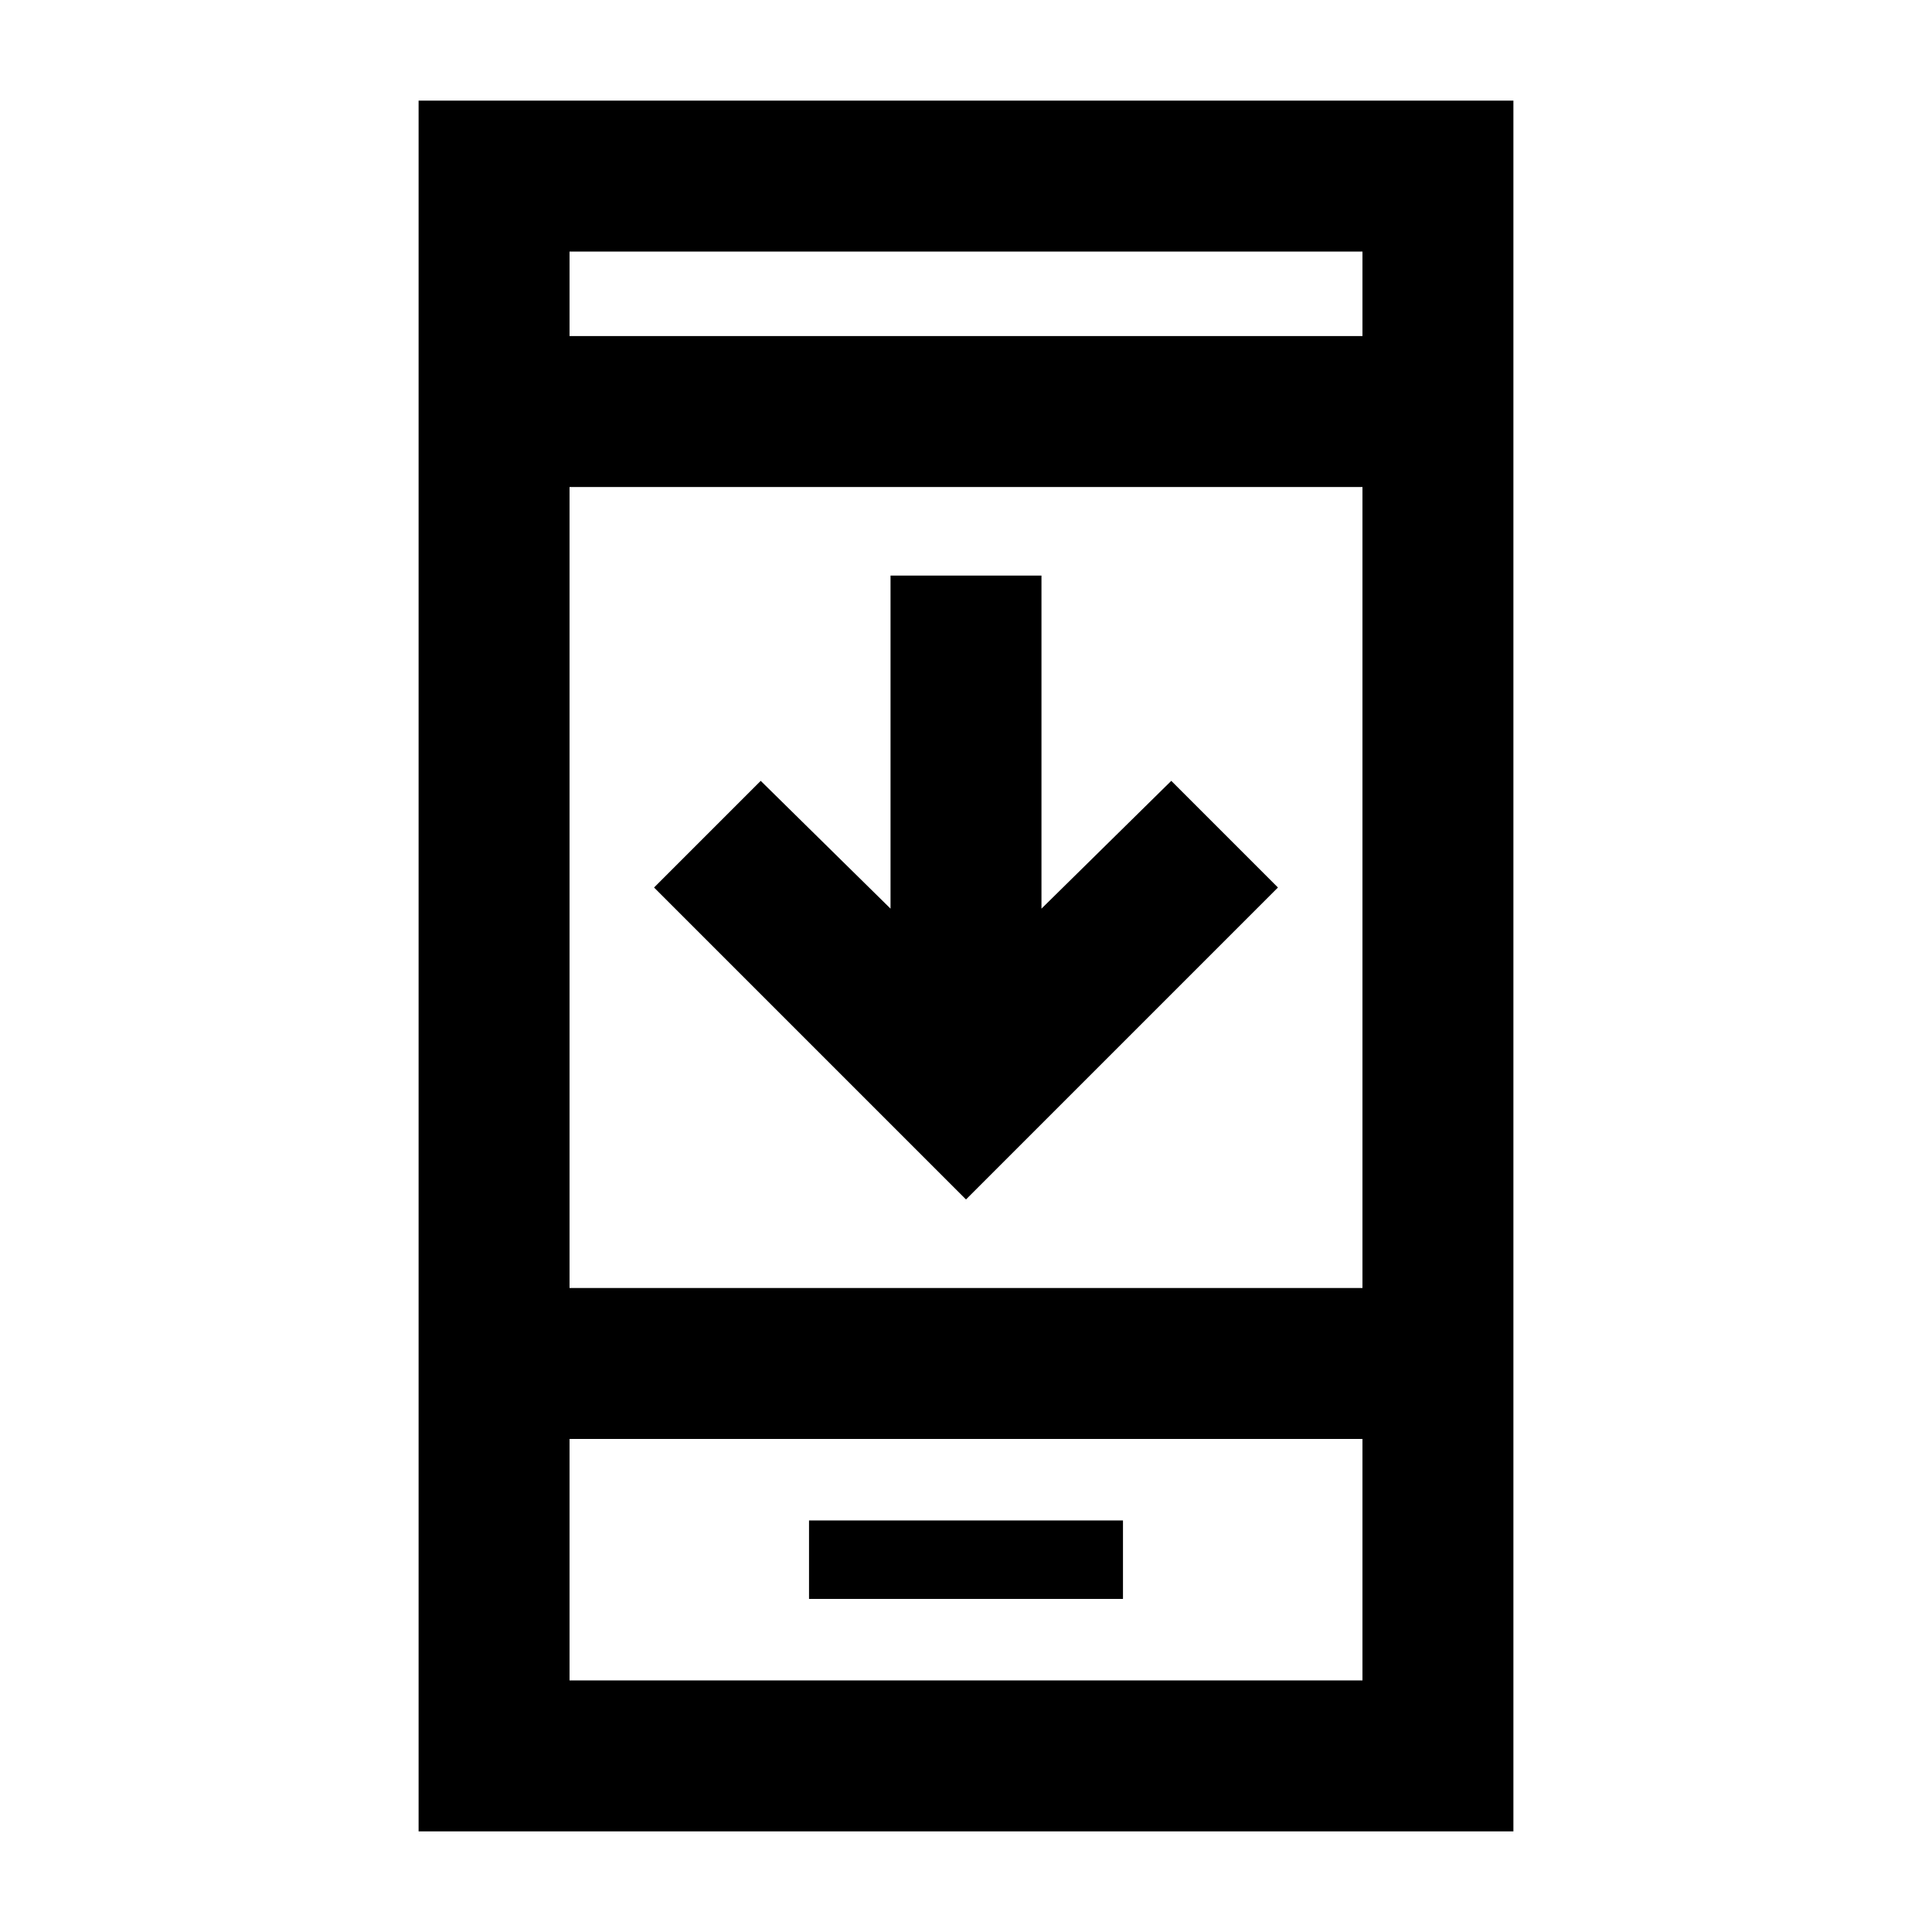 <svg xmlns="http://www.w3.org/2000/svg" height="24" viewBox="0 -960 960 960" width="24"><path d="M635-519 480-364 325-519l53-53 64.5 63.5V-674h75v165.5L582-572l53 53ZM402-165.5h156v-39H402v39ZM208-50v-860h544v860H208Zm75-195v120h394v-120H283Zm0-75h394v-398H283v398Zm0-473h394v-42H283v42Zm0 548v120-120Zm0-548v-42 42Z"/></svg>